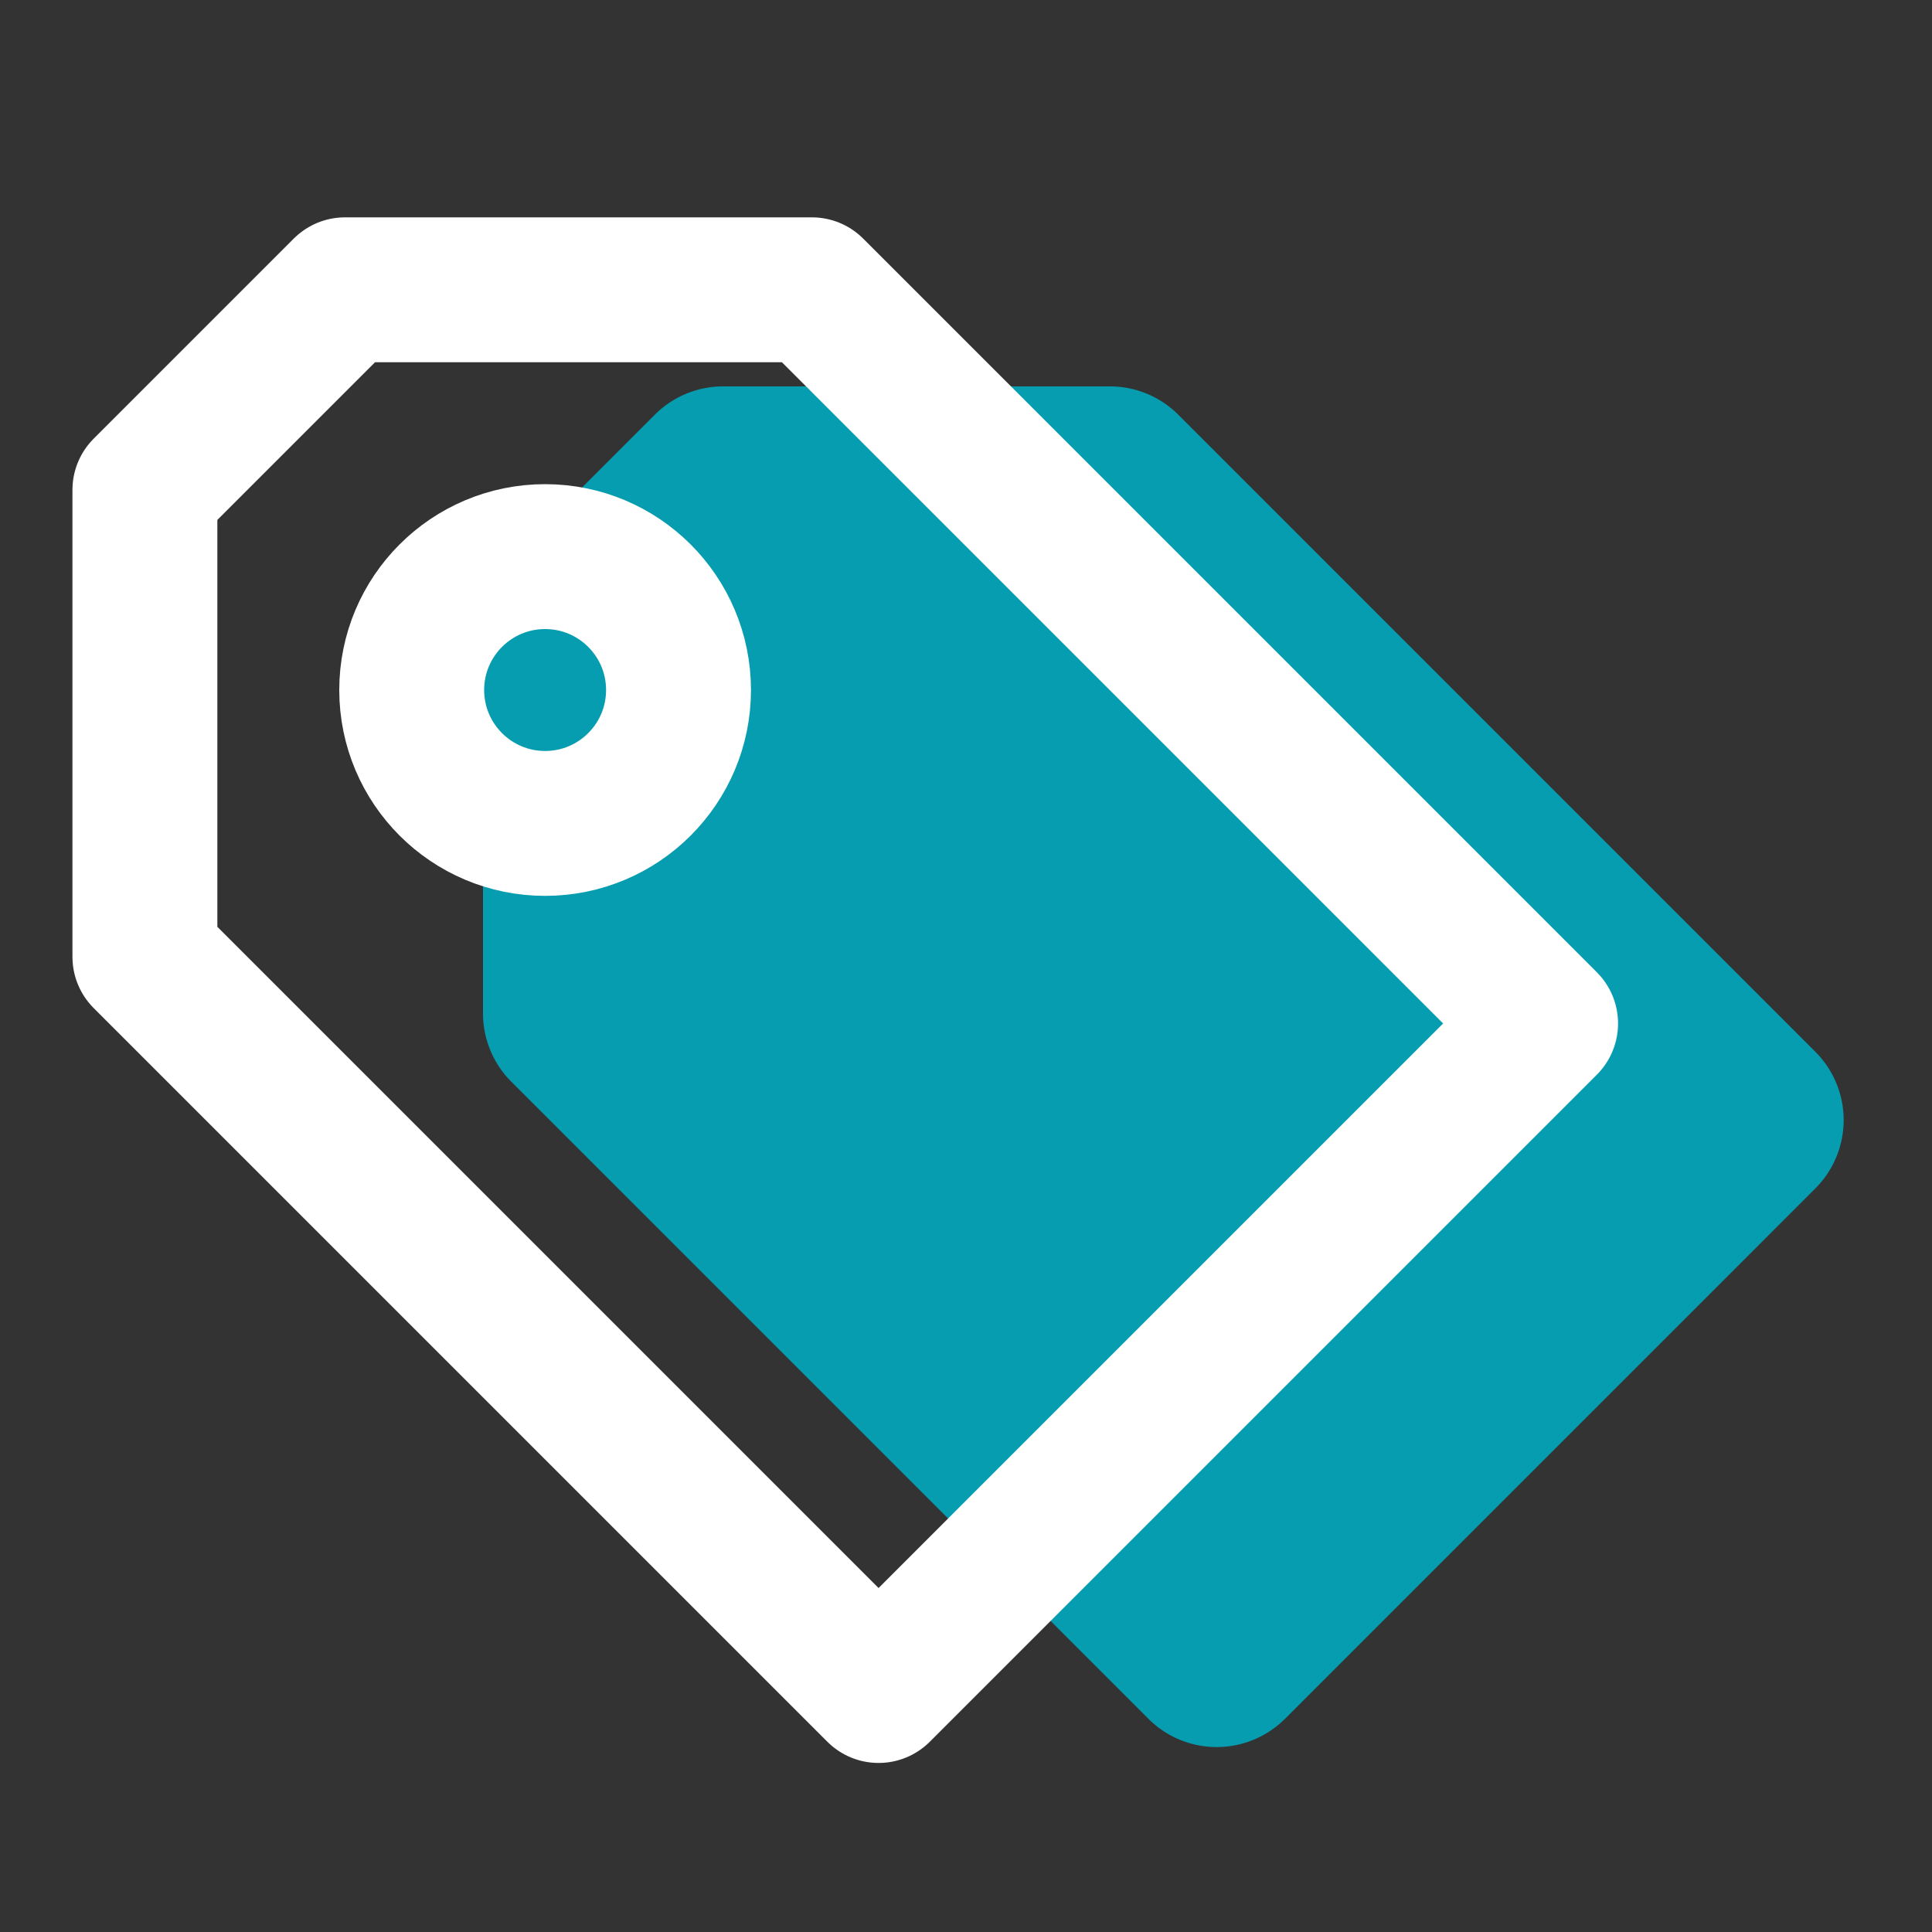 <svg xmlns="http://www.w3.org/2000/svg" width="40" height="40" viewBox="0 0 40 40">
    <rect x="0" y="0" width="40" height="40" fill="#333333" stroke="none"/>
    <g fill="none" fill-rule="evenodd">
        <path d="M0 0h40v40H0z"/>
        <g transform="translate(3 6)">
            <path fill="#059DAF" d="M23.605 29.586l10.98-10.981a2 2 0 0 0 0-2.829l-13.19-13.19A2 2 0 0 0 19.981 2h-8.01a2 2 0 0 0-1.414.586L7.586 5.557A2 2 0 0 0 7 6.971v8.01a2 2 0 0 0 .586 1.414l13.19 13.19a2 2 0 0 0 2.829 0z"/>
            <path stroke="#FFF" stroke-linecap="round" stroke-linejoin="round" stroke-width="3" d="M15.19 29L29 15.19 13.81 0H4.143L0 4.143v9.667z"/>
            <circle cx="8.286" cy="8.286" r="2.762" stroke="#FFF" stroke-linecap="round" stroke-linejoin="round" stroke-width="3"/>
        </g>
    </g>
</svg>
